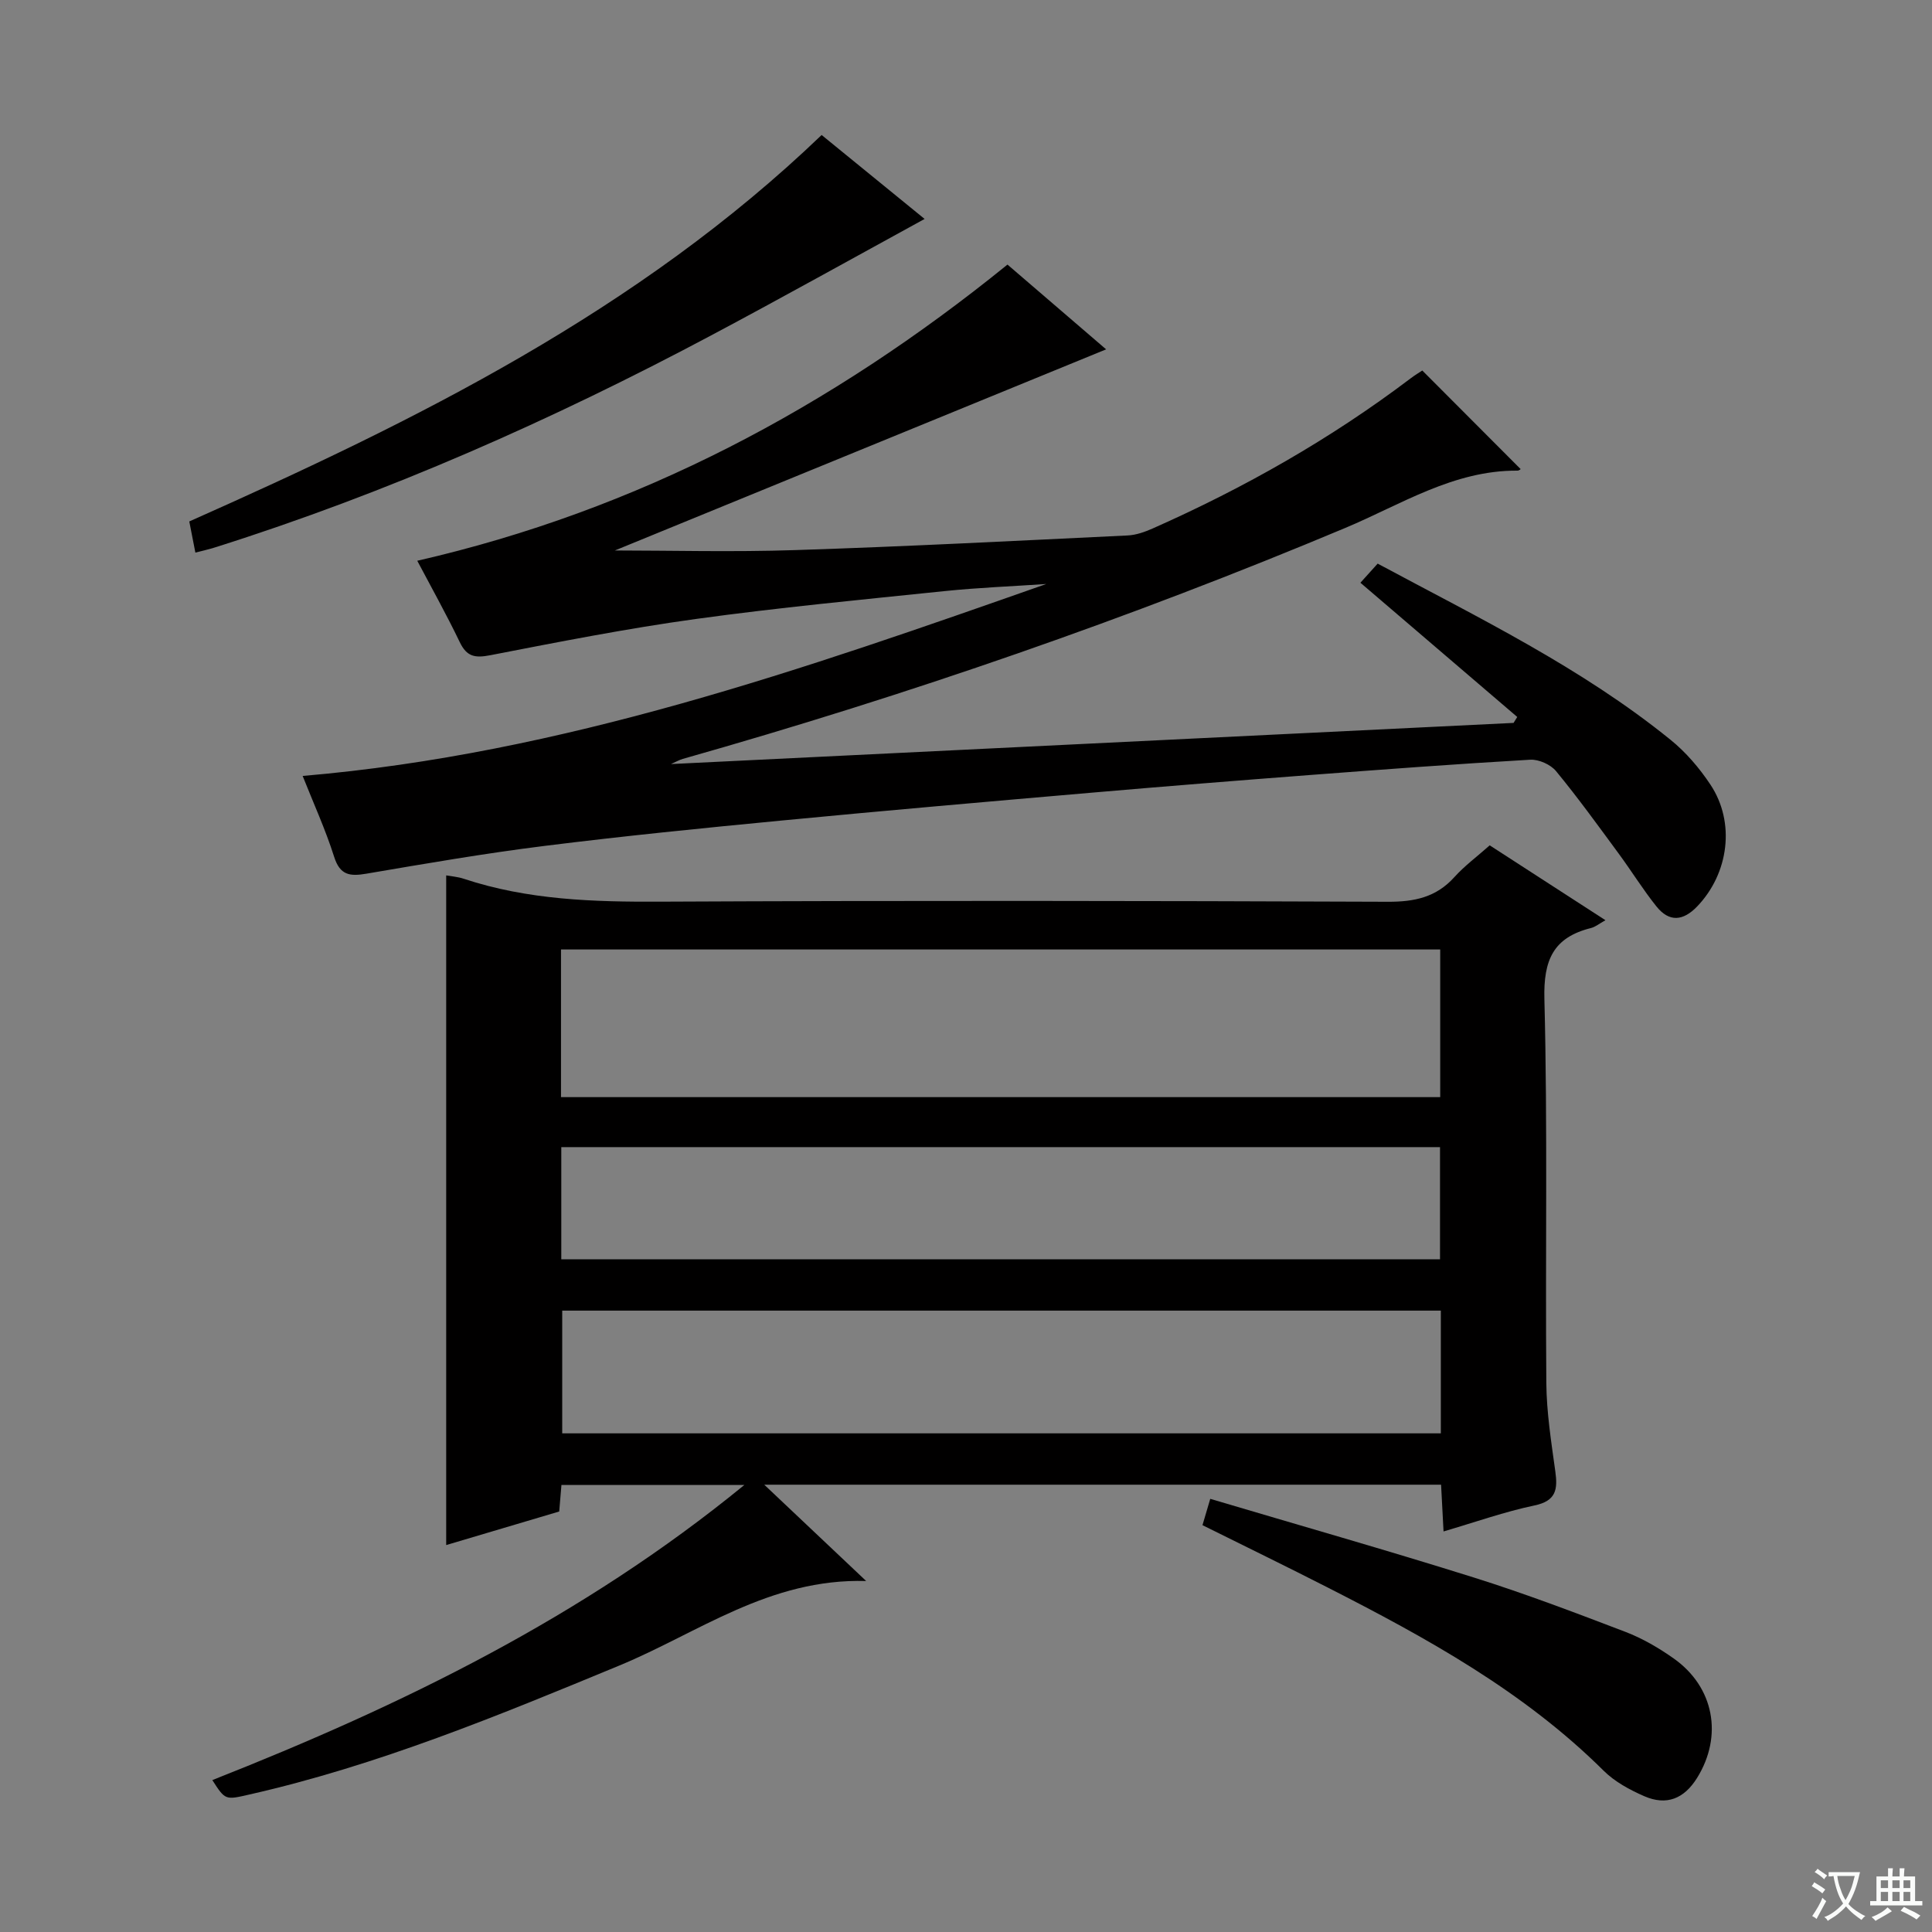 <svg enable-background="new 0 0 400 400" viewBox="0 0 400 400" xmlns="http://www.w3.org/2000/svg"><rect x="0" y="0" width="400" height="400" fill="#808080" stroke="none"/><path d="m377.9 391.2c-.2.3-.4.5-.6.8-.7-.6-1.4-1-2.2-1.5.2-.3.4-.5.5-.8.6.4 1.4.8 2.3 1.5zm-1.8 6.1c-.2-.2-.5-.4-.9-.6.4-.6.8-1.2 1.2-1.9s.7-1.3.9-1.9c.3.3.5.5.8.7-.7 1.3-1.4 2.6-2 3.7zm2.2-9c-.3.3-.5.5-.6.8-.6-.6-1.3-1.1-2-1.5.3-.3.5-.5.6-.7.6.5 1.3.9 2 1.4zm.3.2v-.9h2 4.5c-.3 1.3-.6 2.5-1 3.6s-.9 2.1-1.4 3c.4.5 1 1 1.6 1.4s1.2.8 1.9 1.1c-.3.2-.5.4-.8.8-.4-.3-1-.7-1.6-1.2s-1.2-1.1-1.6-1.6c-.5.6-1.1 1.1-1.7 1.6s-1.4.9-2.1 1.4c-.1-.3-.3-.5-.7-.8.6-.2 1.2-.5 1.9-1s1.4-1.1 2-1.8c-.5-.8-.9-1.6-1.2-2.5s-.6-2-.8-3.2c-.4.1-.7.1-1 .1zm2.5 2.7c.3 1 .7 1.7 1 2.2.3-.5.6-1.1 1-2s.6-1.9.9-3h-3.2-.4c.1.9.3 1.8.7 2.8z" fill="#fafbfa"/><path d="m396.5 388.5v1.5 3.6h1.5v.9c-.4 0-1 0-1.7 0h-7.9c-.5 0-.9 0-1.2 0v-.9h1.3v-3.5c0-.7 0-1.2 0-1.6h2.4c0-.8 0-1.4 0-1.7h1c0 .3-.1.8-.1 1.7h1.5c0-.8 0-1.4 0-1.7h1c0 .3-.1.9-.1 1.7zm-8.2 9.2c-.2-.3-.5-.5-.8-.8.8-.3 1.4-.6 1.9-.9s1-.7 1.4-1.1c.3.3.6.5.9.8-1.6 1-2.8 1.6-3.4 2zm2.6-6.8v-1.6h-1.5v1.6zm0 2.7v-1.9h-1.5v1.9zm2.4-2.7v-1.6h-1.5v1.6zm0 2.7v-1.9h-1.5v1.9zm.2 2 .7-.8c.4.2.9.5 1.6.8s1.3.7 1.8 1c-.3.3-.5.5-.8.8-.4-.3-1.5-1-3.3-1.8zm2-4.7v-1.6h-1.4v1.6zm0 2.7v-1.9h-1.4v1.9z" fill="#fafbfa"/><g fill="#010000"><path d="m43.96 368.55c39.25-15.49 76.61-33.67 110.16-61.11-13.31 0-25.48 0-37.88 0-.14 1.66-.28 3.28-.46 5.5-7.69 2.28-15.57 4.62-23.4 6.95 0-46.32 0-92.37 0-138.65 1.11.2 2.41.29 3.61.69 13.31 4.42 27 4.82 40.89 4.75 50.15-.24 100.31-.18 150.46.02 5.51.02 10-.92 13.77-5.1 2.1-2.33 4.68-4.24 7.32-6.58 7.86 5.09 15.75 10.19 23.96 15.5-1.28.71-2.08 1.39-3 1.62-7.79 1.95-9.85 6.61-9.64 14.7.68 26.48.18 52.98.4 79.47.05 6.11 1.02 12.23 1.86 18.31.52 3.74.19 6.13-4.32 7.07-6.15 1.29-12.12 3.41-18.82 5.38-.17-3.32-.33-6.35-.51-9.68-46.47 0-92.67 0-140.13 0 7.29 6.89 13.89 13.12 21.1 19.94-20.05-.57-34.79 10.76-51.1 17.5-25.04 10.36-50.07 20.7-76.62 26.71-4.97 1.14-4.96 1.19-7.65-2.99zm72.19-141.4h182.03c0-10.52 0-20.59 0-30.57-60.92 0-121.43 0-182.03 0zm182.16 44.2c-60.95 0-121.49 0-181.91 0v25.41h181.91c0-8.52 0-16.78 0-25.41zm-182.1-10.62h181.93c0-7.89 0-15.58 0-23.23-60.88 0-121.3 0-181.93 0z"/><path d="m314.13 148.44c-10.7-9.16-21.4-18.32-32.47-27.79.99-1.1 2.15-2.38 3.57-3.96 20.92 11.23 42.18 21.53 60.64 36.48 3.18 2.57 5.98 5.85 8.25 9.27 5.22 7.84 3.81 18.4-2.73 25.22-2.94 3.06-5.8 3.29-8.43.02-2.8-3.49-5.16-7.33-7.82-10.94-4.24-5.76-8.43-11.57-12.98-17.09-1.13-1.37-3.58-2.46-5.35-2.36-15.26.88-30.51 2.02-45.76 3.18-14.91 1.14-29.83 2.33-44.73 3.62-21.53 1.86-43.06 3.73-64.57 5.8-16.36 1.57-32.73 3.21-49.04 5.25-12.34 1.54-24.61 3.66-36.87 5.75-3.41.58-5.45.33-6.66-3.5-1.79-5.64-4.27-11.07-6.52-16.74 53.84-4.58 103.85-22.13 153.96-39.74-7.02.48-14.06.75-21.05 1.47-17.18 1.78-34.38 3.41-51.48 5.77-14.28 1.97-28.45 4.76-42.6 7.51-3.16.61-4.85.31-6.3-2.71-2.8-5.82-5.96-11.47-8.8-16.85 45.62-10.45 85.59-31.66 122.2-61.32 6.34 5.45 13.23 11.37 20.42 17.55-34.7 14.21-69.08 28.28-101.71 41.64 11.26 0 24.33.35 37.37-.08 22.94-.74 45.86-1.93 68.79-3.03 1.76-.08 3.57-.73 5.2-1.45 18.94-8.39 36.85-18.55 53.39-31.07.92-.7 1.92-1.29 2.42-1.63 6.9 6.92 13.65 13.68 20.34 20.39.17-.1-.23.34-.64.34-13.21-.09-24.08 7.01-35.61 11.85-44.75 18.77-90.51 34.6-137.19 47.83-.72.2-1.39.6-2.45 1.07 58.48-2.86 116.46-5.69 174.45-8.52.24-.41.5-.82.76-1.23z"/><path d="m40.45 114.41c-.43-2.22-.81-4.13-1.26-6.45 46.99-20.88 92.96-43.59 130.92-80.01 7.48 6.1 14.75 12.02 21.32 17.38-14.79 8.09-29.34 16.21-44.04 24.03-33.05 17.59-67.17 32.7-102.92 43.99-1.24.39-2.51.67-4.02 1.06z"/><path d="m248.96 315.77c.53-1.81.99-3.34 1.61-5.45 18.38 5.46 36.56 10.63 54.58 16.29 10.6 3.33 21.01 7.29 31.4 11.26 3.52 1.35 6.9 3.32 9.99 5.51 8.35 5.91 10.21 16.01 4.84 24.69-2.69 4.34-6.33 5.83-10.96 3.81-3-1.31-6.09-2.98-8.39-5.26-16.55-16.44-36.64-27.49-57.14-37.94-8.43-4.31-16.94-8.44-25.93-12.91z"/></g></svg>